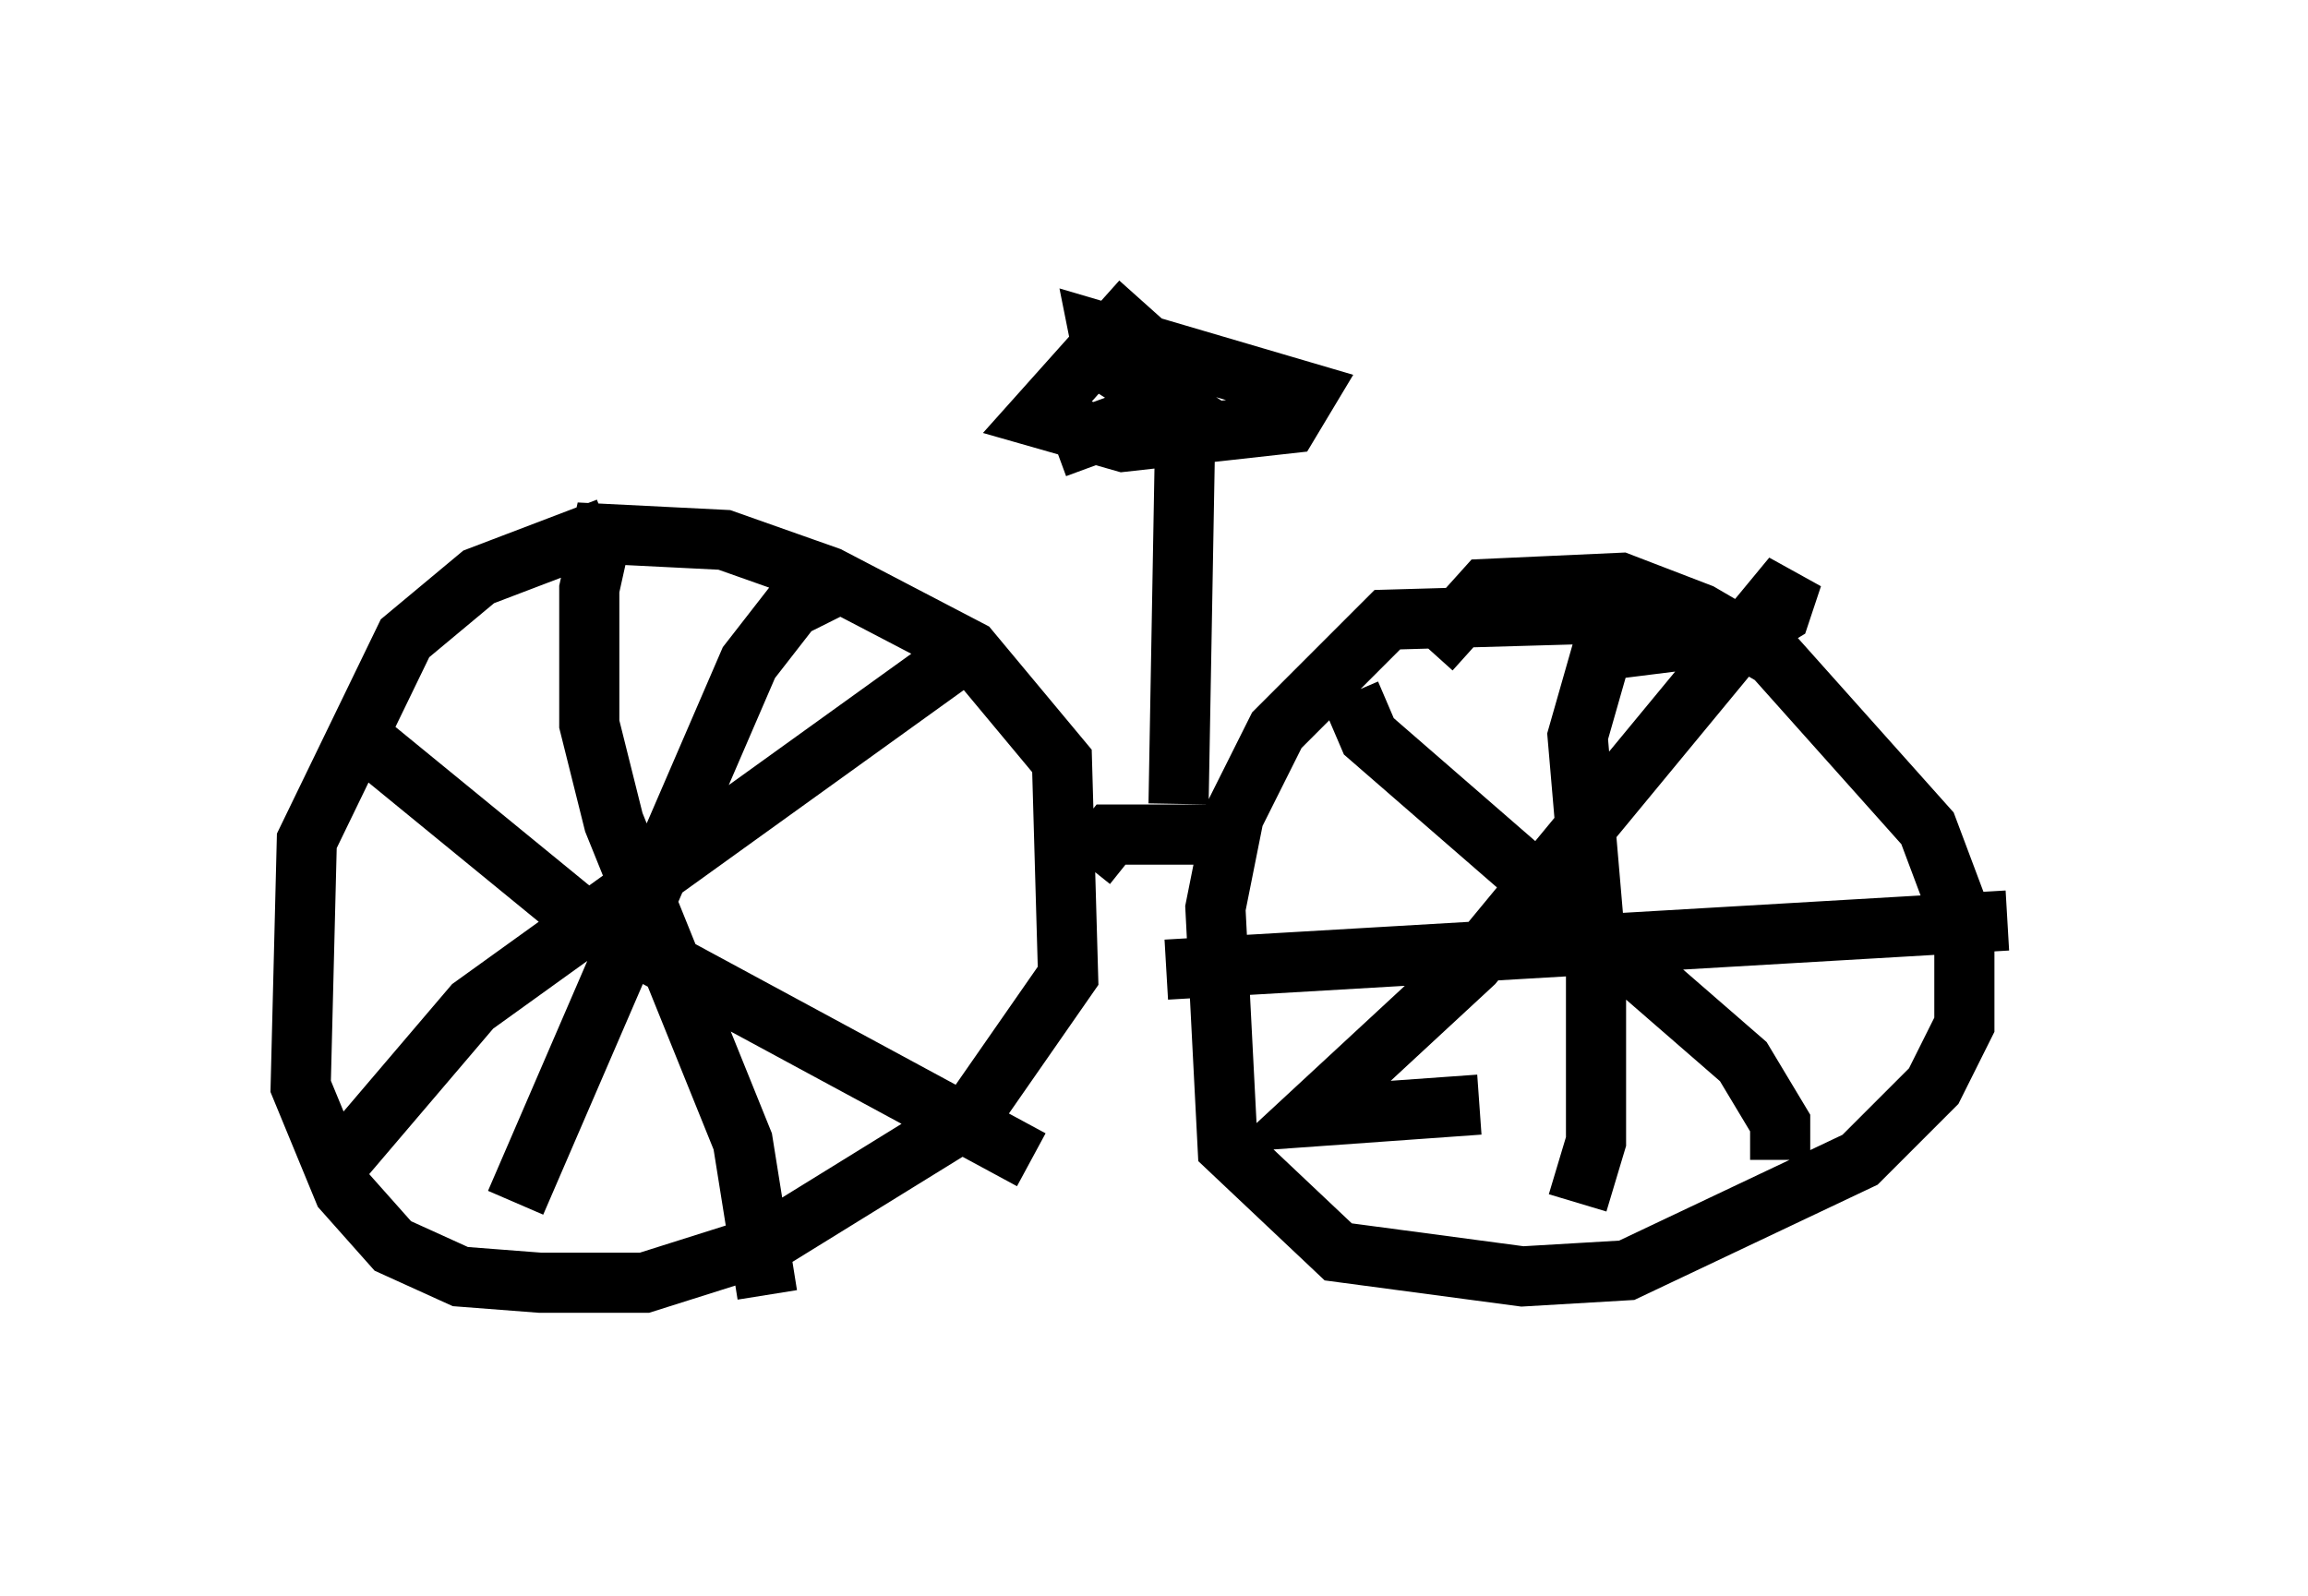 <?xml version="1.0" encoding="utf-8" ?>
<svg baseProfile="full" height="26.538" version="1.1" width="38.379" xmlns="http://www.w3.org/2000/svg" xmlns:ev="http://www.w3.org/2001/xml-events" xmlns:xlink="http://www.w3.org/1999/xlink"><defs /><rect fill="white" height="26.538" width="38.379" x="0" y="0" /><path d="M12.554, 9.083 m-2.45, -0.306 l-2.144, 0.817 -1.225, 1.021 l-1.633, 3.369 -0.102, 4.083 l0.715, 1.735 0.817, 0.919 l1.123, 0.51 1.327, 0.102 l1.735, 0.0 1.94, -0.613 l3.471, -2.144 1.633, -2.348 l-0.102, -3.573 -1.531, -1.838 l-2.348, -1.225 -1.735, -0.613 l-2.042, -0.102 -0.204, 0.919 l0.0, 2.246 0.408, 1.633 l2.144, 5.308 0.408, 2.552 m-7.248, -2.042 l2.348, -2.756 8.371, -6.023 m-10.004, 1.735 l3.369, 2.756 7.554, 4.083 m-8.575, 0.715 l3.879, -8.983 0.715, -0.919 l0.817, -0.408 m13.883, 0.919 l-1.225, -0.408 -3.573, 0.102 l-1.838, 1.838 -0.715, 1.429 l-0.306, 1.531 0.204, 3.981 l1.838, 1.735 3.063, 0.408 l1.735, -0.102 3.879, -1.838 l1.225, -1.225 0.51, -1.021 l0.0, -1.633 -0.613, -1.633 l-2.552, -2.858 -1.225, -0.715 l-1.327, -0.51 -2.246, 0.102 l-0.919, 1.021 m-1.327, 0.715 l0.306, 0.715 6.227, 5.41 l0.613, 1.021 0.0, 0.613 m-5.002, -0.919 l-2.858, 0.204 2.756, -2.552 l5.308, -6.431 -0.204, 0.613 l-0.51, 0.306 -2.45, 0.306 l-0.408, 1.429 0.306, 3.573 l0.0, 3.165 -0.306, 1.021 m-6.84, -3.879 l13.986, -0.817 m-15.313, -0.919 l0.408, -0.51 1.633, 0.0 m-0.51, -0.51 l0.102, -5.717 0.306, -0.102 m-1.021, -2.552 l-1.735, 1.94 1.429, 0.408 l2.756, -0.306 0.306, -0.51 l-3.471, -1.021 0.102, 0.51 l1.123, 0.715 -1.94, 0.715 m9.392, 1.838 " fill="none" stroke="black" stroke-width="1" /></svg>